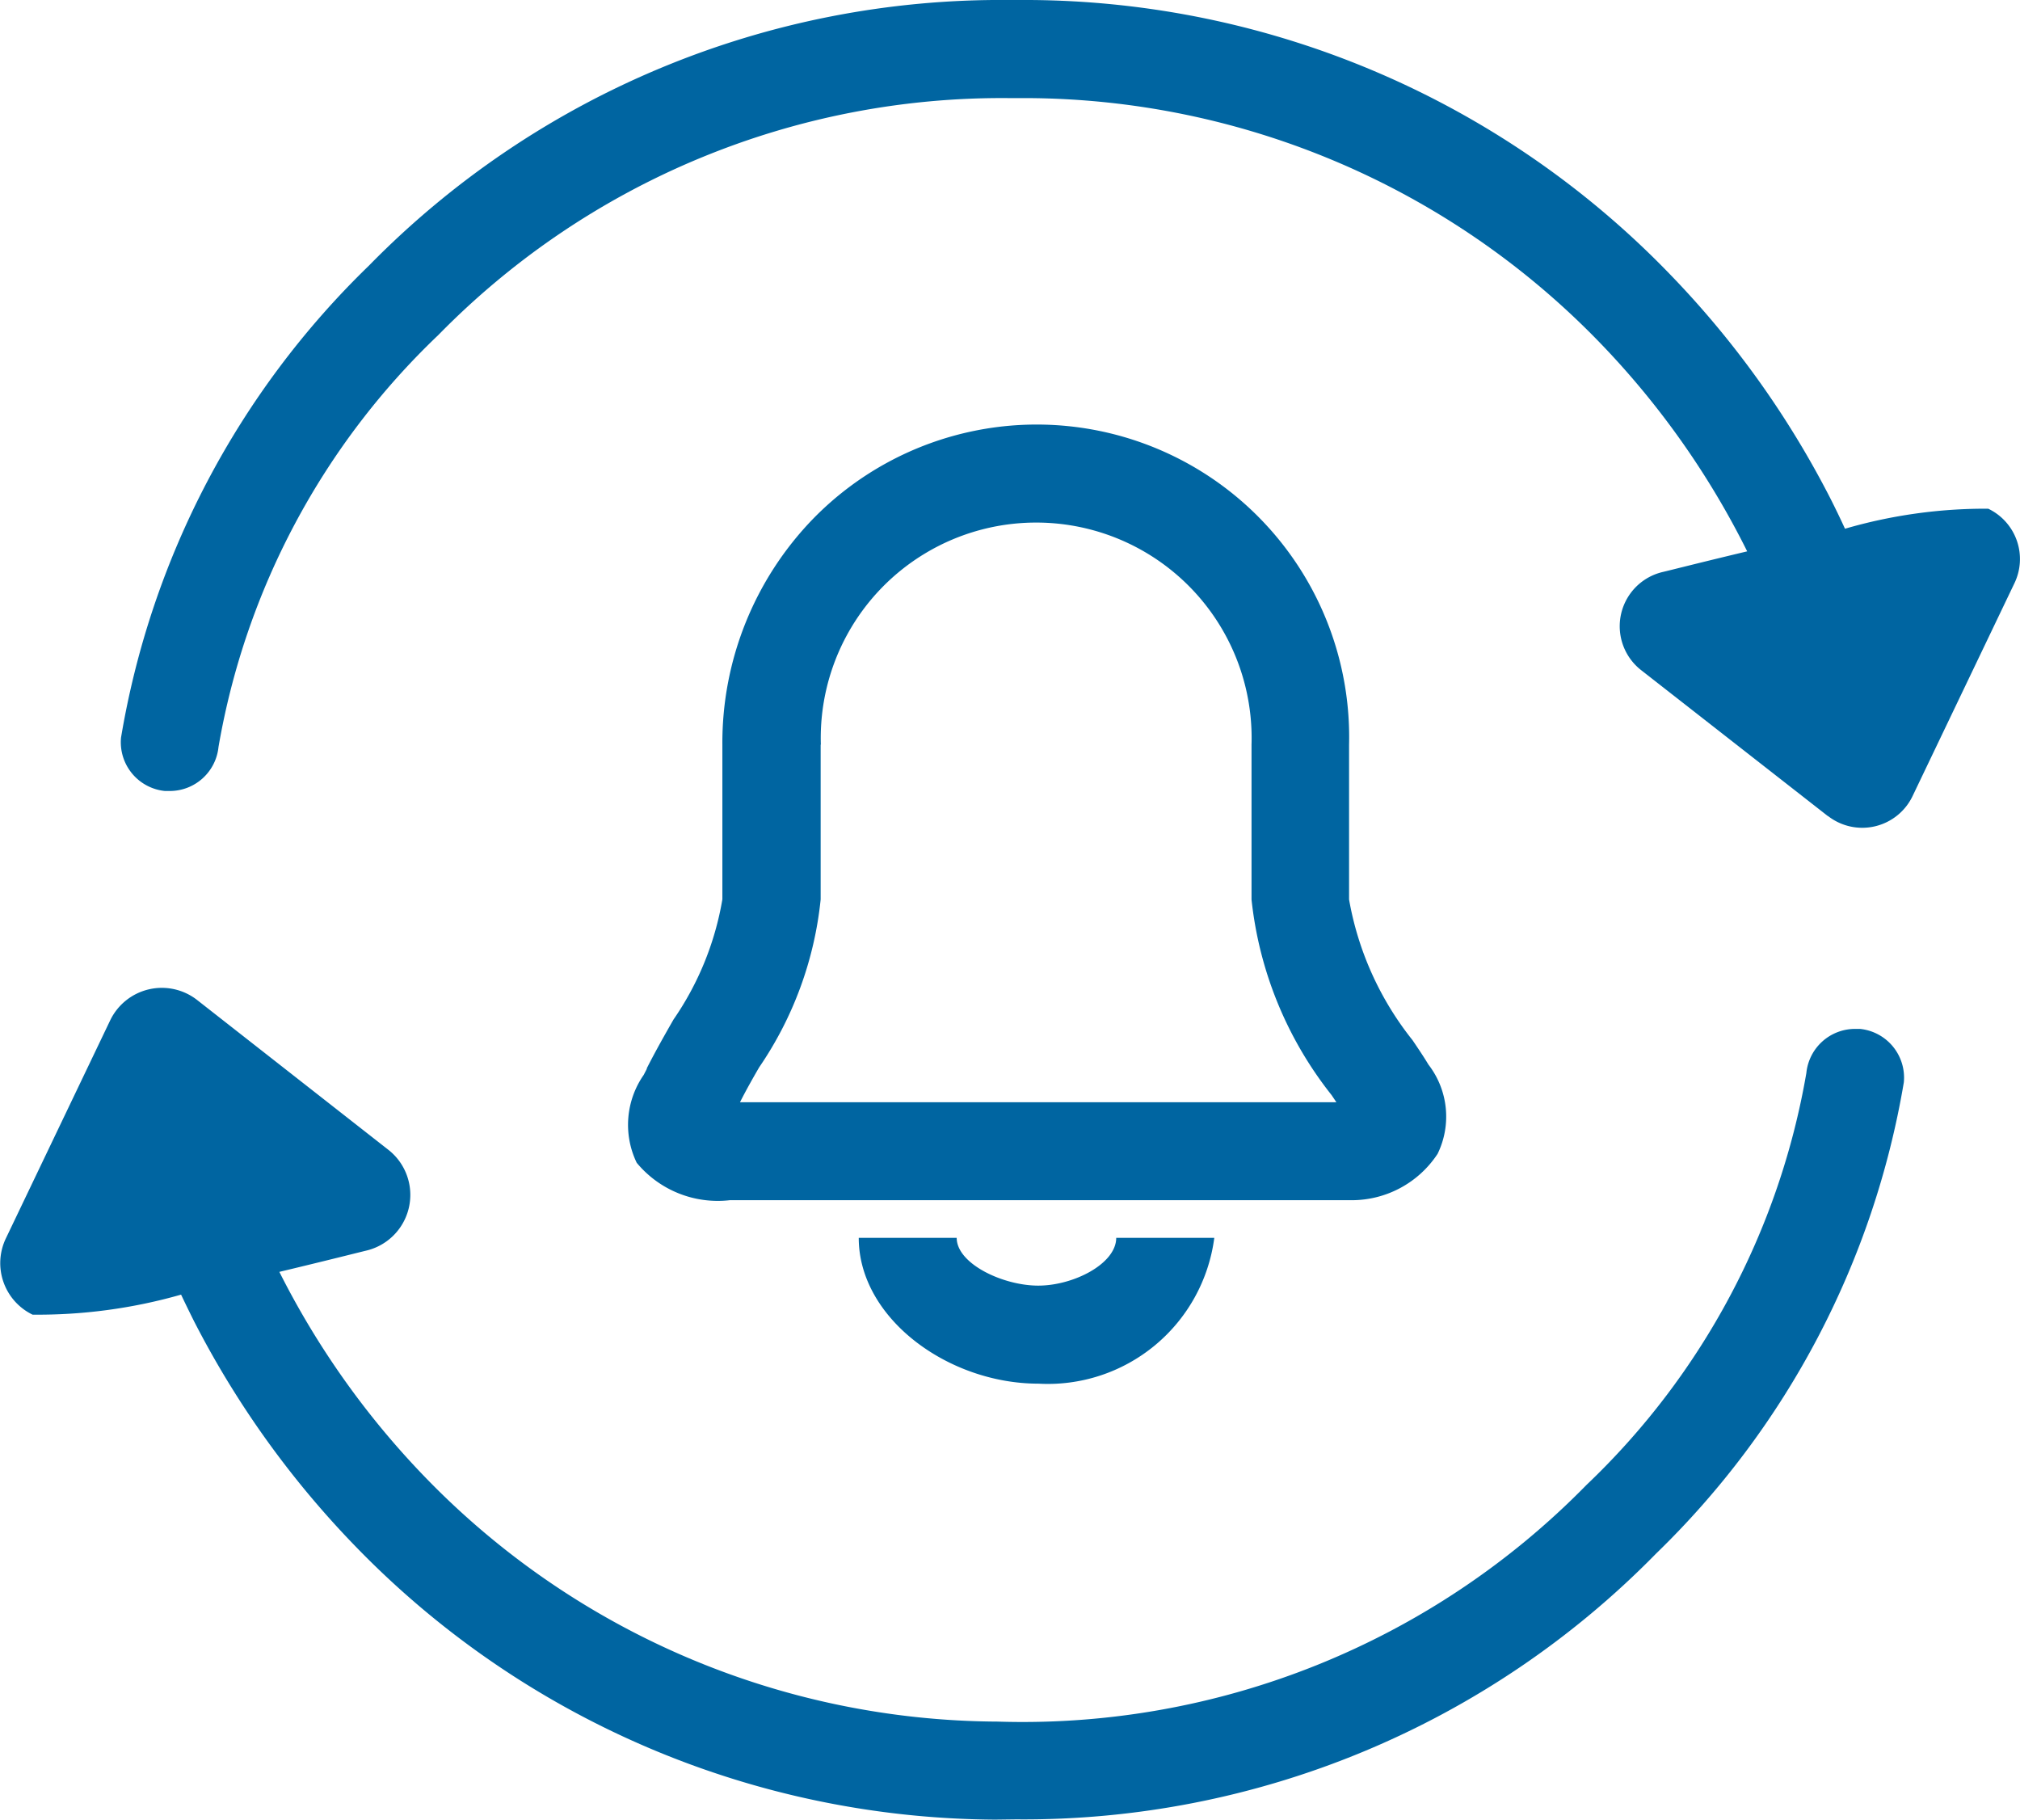 <svg id="bell-blue" xmlns="http://www.w3.org/2000/svg" width="30.276" height="27.27" viewBox="0 0 30.276 27.27">
  <path id="Union_9" data-name="Union 9" d="M14.917,27.267a13.453,13.453,0,0,1-9.594-4.1A14.041,14.041,0,0,1,2.909,19.8q-.1-.2-.195-.4A7.817,7.817,0,0,1,.488,19.7a.858.858,0,0,1-.4-1.143l1.564-3.268a.859.859,0,0,1,1.3-.306L5.821,17.23a.858.858,0,0,1-.334,1.511c-.081.019-.612.154-1.3.318a12.508,12.508,0,0,0,2.192,3.084,12.01,12.01,0,0,0,8.57,3.655,11.829,11.829,0,0,0,8.83-3.547,11.121,11.121,0,0,0,3.295-6.173.734.734,0,0,1,.73-.66c.024,0,.048,0,.073,0a.734.734,0,0,1,.658.8,12.793,12.793,0,0,1-3.714,7.063,13.267,13.267,0,0,1-9.59,3.982Zm-2.046-8.718h1.468c0,.387.691.716,1.222.716s1.169-.328,1.169-.716H18.2a2.516,2.516,0,0,1-2.637,2.185C14.212,20.734,12.871,19.754,12.871,18.549Zm7.375-.564H10.938a1.577,1.577,0,0,1-1.395-.561,1.309,1.309,0,0,1,.106-1.318c.015-.031.032-.06.046-.091l0-.008c.127-.25.265-.494.4-.73a4.486,4.486,0,0,0,.732-1.8V11.158a4.823,4.823,0,0,1,1.36-3.384,4.683,4.683,0,0,1,8.033,3.384v2.321a4.675,4.675,0,0,0,.952,2.109c.094.139.175.26.237.364a1.274,1.274,0,0,1,.138,1.338,1.54,1.54,0,0,1-1.291.695ZM12.3,11.158v2.321a5.43,5.43,0,0,1-.921,2.514c-.1.172-.2.35-.288.524h8.939l-.072-.107a5.686,5.686,0,0,1-1.2-2.931V11.158a3.229,3.229,0,1,0-6.455,0Zm15.1,1.074-2.8-2.188a.835.835,0,0,1,.326-1.474c.079-.018.593-.149,1.261-.308a12.515,12.515,0,0,0-2.216-3.135A12.015,12.015,0,0,0,15.4,1.47l-.279,0a11.819,11.819,0,0,0-8.551,3.55,11.129,11.129,0,0,0-3.295,6.173.734.734,0,0,1-.729.66c-.026,0-.049,0-.074,0a.734.734,0,0,1-.658-.8A12.781,12.781,0,0,1,5.528,3.982,13.259,13.259,0,0,1,15.116,0l.313,0A13.451,13.451,0,0,1,25.02,4.1a13.977,13.977,0,0,1,2.414,3.369q.115.227.219.454a7.527,7.527,0,0,1,2.147-.3.836.836,0,0,1,.393,1.116l-1.526,3.188a.836.836,0,0,1-1.27.3Z" transform="translate(0 0)" fill="#0065a1"/>
</svg>
